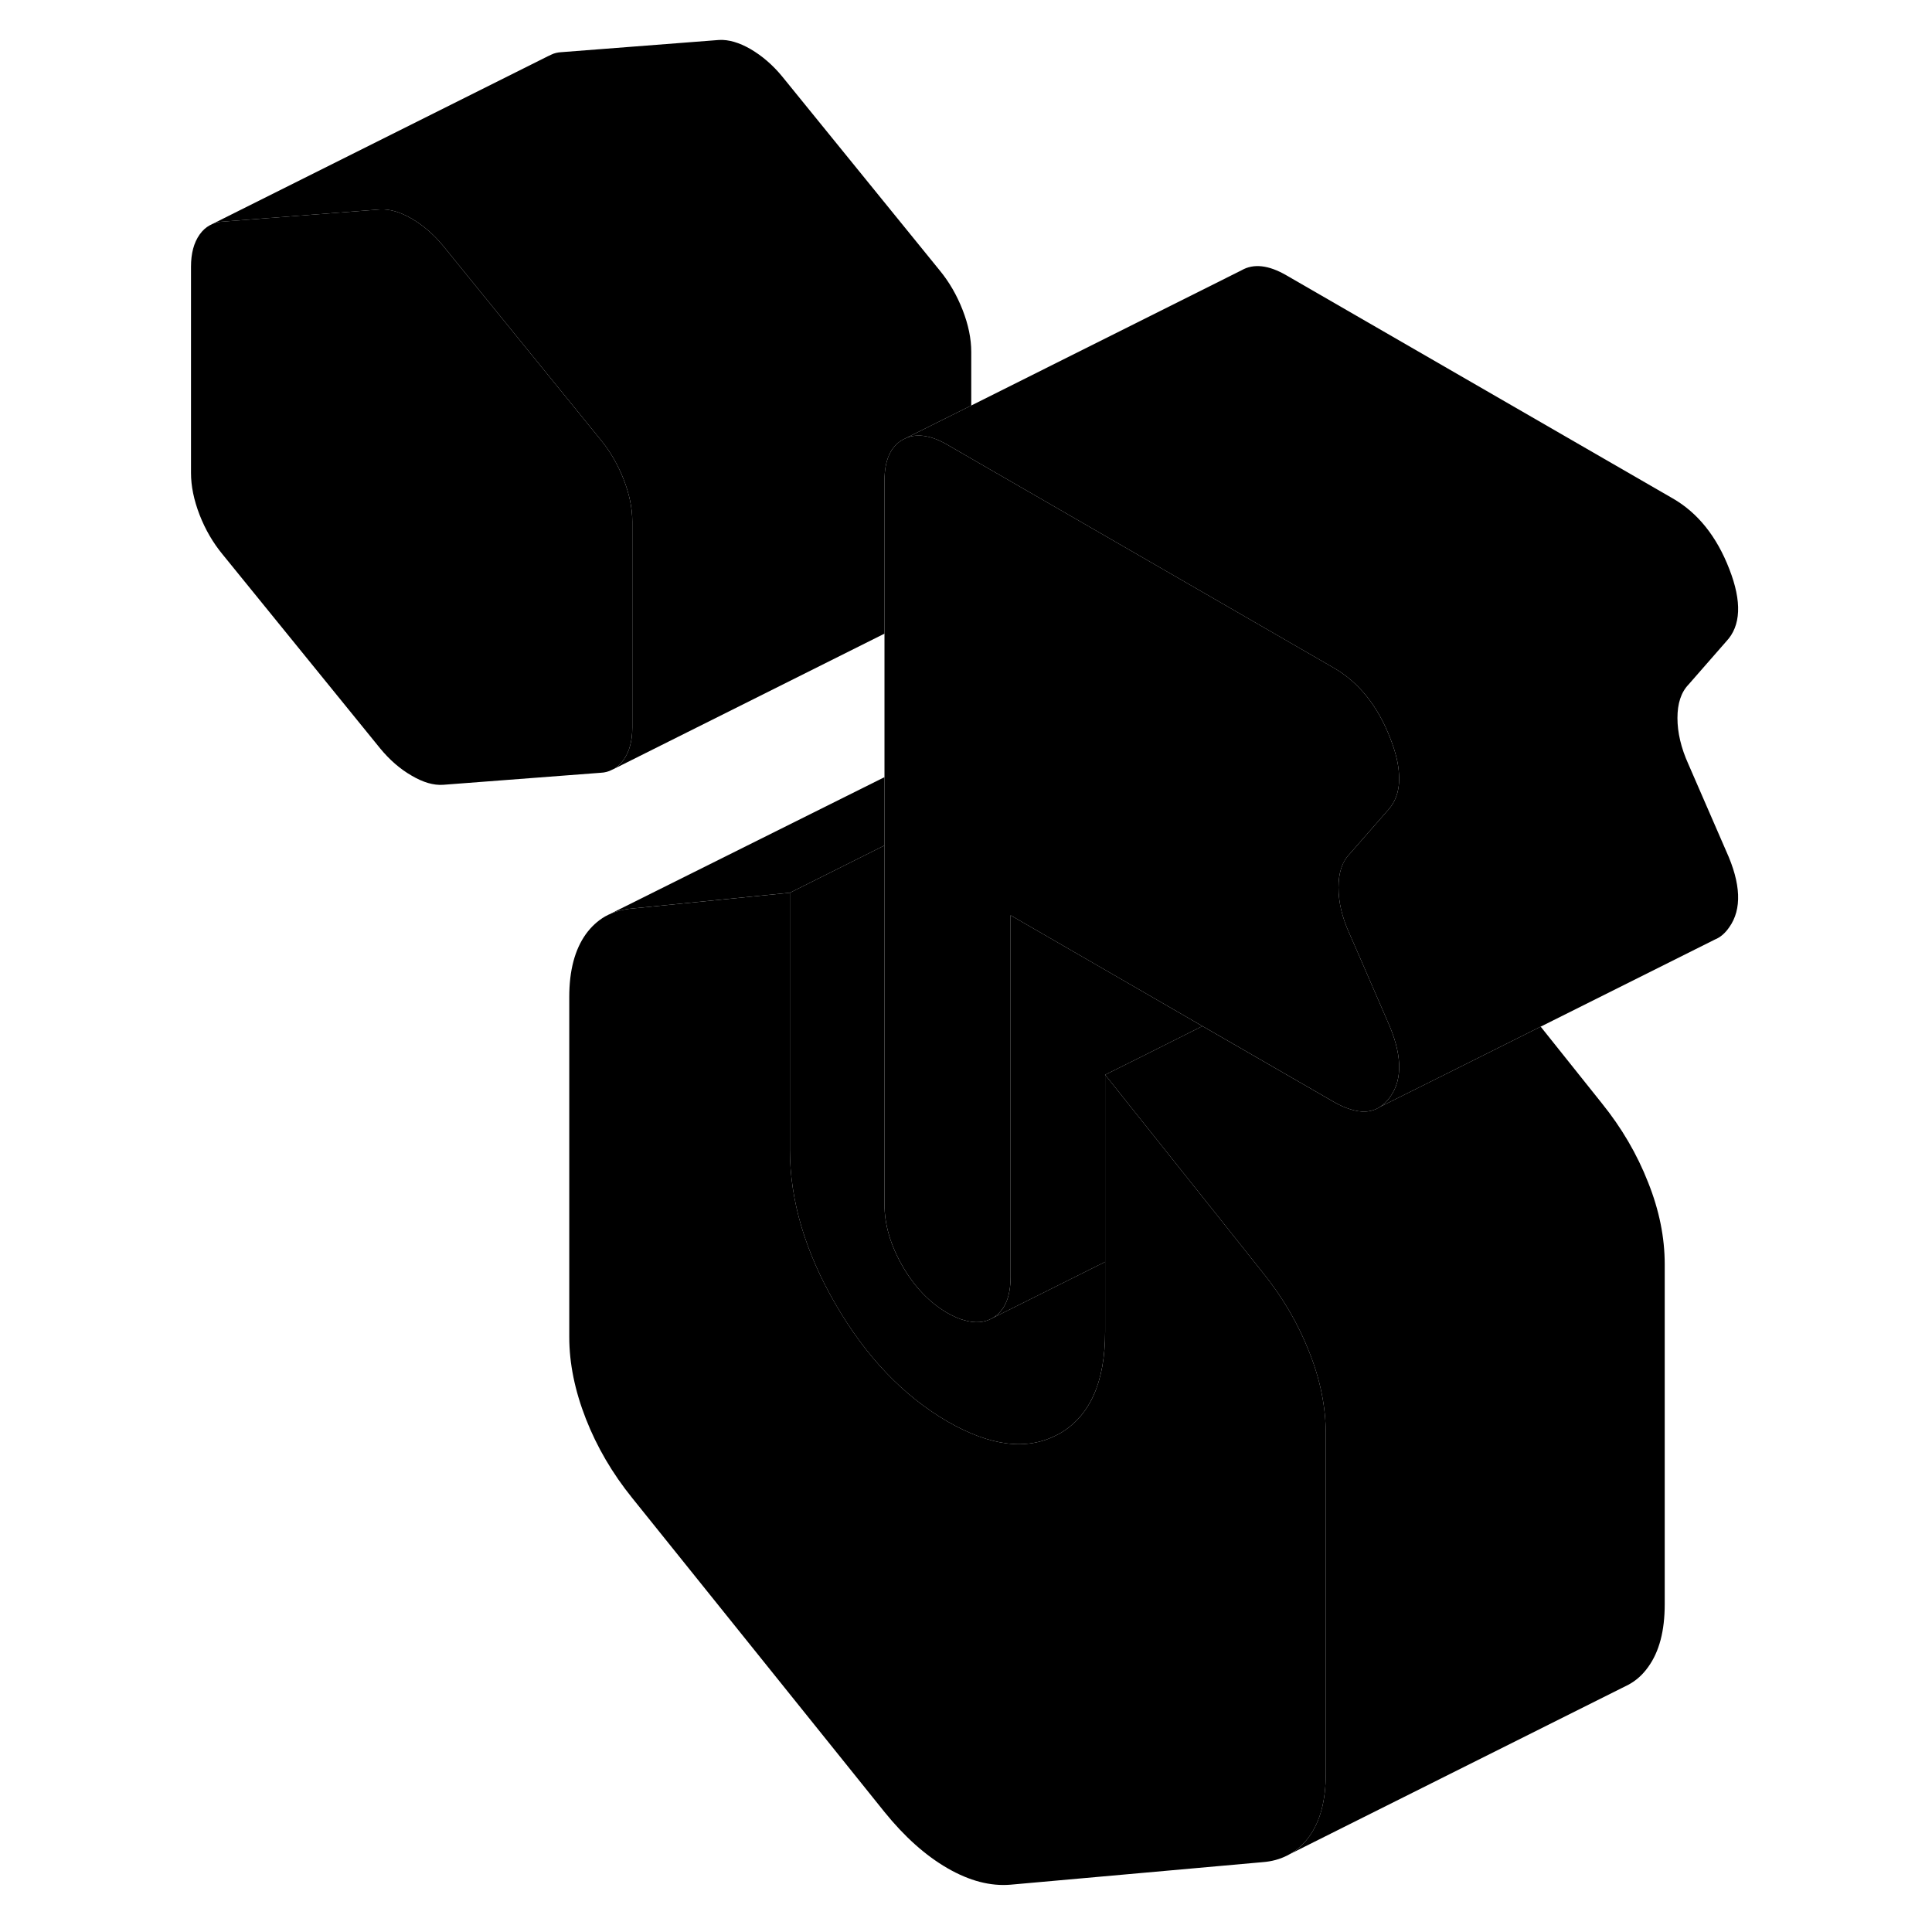 <svg width="48" height="48" viewBox="0 0 97 114" xmlns="http://www.w3.org/2000/svg" stroke-width="1px"
     stroke-linecap="round" stroke-linejoin="round">
    <path d="M28.809 30.768V42.938C28.809 43.718 28.64 44.348 28.299 44.828C28.14 45.058 27.959 45.228 27.75 45.358L27.619 45.418C27.419 45.528 27.19 45.588 26.95 45.598L17.65 46.308C17.09 46.348 16.47 46.168 15.79 45.768C15.11 45.378 14.489 44.838 13.93 44.158L4.63 32.708C4.07 32.028 3.62 31.258 3.28 30.388C2.94 29.508 2.77 28.688 2.77 27.898V15.738C2.77 14.948 2.94 14.318 3.28 13.838C3.45 13.598 3.65 13.418 3.87 13.298L4.05 13.208C4.23 13.128 4.42 13.088 4.63 13.078L13.93 12.358C14.489 12.328 15.11 12.508 15.79 12.898C16.47 13.298 17.09 13.828 17.65 14.508L26.95 25.958C27.51 26.638 27.959 27.418 28.299 28.288C28.64 29.158 28.809 29.988 28.809 30.768Z" class="pr-icon-iso-solid-stroke" stroke-linejoin="round"/>
    <path d="M56.709 74.458V78.578C56.709 81.558 55.809 83.568 54.009 84.598C53.959 84.628 53.899 84.658 53.849 84.678C52.089 85.598 49.939 85.338 47.409 83.878C44.809 82.368 42.609 80.068 40.809 76.968C39.009 73.868 38.109 70.828 38.109 67.838V52.678L43.689 49.888V71.058C43.689 72.268 44.049 73.488 44.759 74.718C45.469 75.948 46.359 76.868 47.409 77.478C47.769 77.678 48.099 77.828 48.419 77.908C49.039 78.088 49.589 78.048 50.059 77.778L56.709 74.458Z" class="pr-icon-iso-solid-stroke" stroke-linejoin="round"/>
    <path d="M89.729 74.598V94.658C89.729 96.228 89.409 97.458 88.749 98.368C88.429 98.818 88.039 99.168 87.589 99.408L87.189 99.608L67.579 109.418C68.029 109.168 68.429 108.818 68.749 108.368C69.409 107.458 69.729 106.228 69.729 104.658V84.598C69.729 83.028 69.409 81.418 68.749 79.768C68.099 78.108 67.189 76.548 66.009 75.088L62.999 71.308L56.709 63.418L58.799 62.378L62.449 60.548L63.699 61.268L70.199 65.018C70.529 65.208 70.839 65.348 71.129 65.438C71.829 65.678 72.429 65.638 72.919 65.318L76.709 63.428L82.409 60.578L86.009 65.088C87.189 66.548 88.099 68.108 88.749 69.768C89.409 71.418 89.729 73.028 89.729 74.598Z" class="pr-icon-iso-solid-stroke" stroke-linejoin="round"/>
    <path d="M93.359 50.228C94.23 52.148 94.29 53.648 93.54 54.708C93.299 55.058 93.019 55.308 92.689 55.438L92.65 55.458L82.409 60.578L76.71 63.428L72.919 65.318C73.15 65.178 73.359 64.968 73.54 64.708C74.29 63.648 74.23 62.148 73.359 60.228L71.529 56.008L71.129 55.098C70.689 54.128 70.48 53.228 70.48 52.368C70.48 51.508 70.689 50.858 71.129 50.398L73.359 47.848C73.87 47.308 74.109 46.588 74.049 45.688C74.019 45.068 73.85 44.368 73.54 43.578C72.799 41.658 71.68 40.258 70.2 39.408L63.69 35.648L48.809 27.058L47.41 26.248C46.469 25.698 45.65 25.568 44.98 25.838L48.809 23.928L64.76 15.948C65.469 15.538 66.359 15.638 67.409 16.248L90.2 29.408C91.68 30.258 92.799 31.658 93.54 33.578C94.29 35.498 94.23 36.928 93.359 37.848L91.129 40.398C90.689 40.858 90.48 41.518 90.48 42.368C90.48 43.218 90.689 44.128 91.129 45.098L93.359 50.228Z" class="pr-icon-iso-solid-stroke" stroke-linejoin="round"/>
    <path d="M69.73 84.598V104.658C69.73 106.228 69.41 107.458 68.75 108.368C68.43 108.818 68.03 109.168 67.58 109.418L67.43 109.498C67.01 109.708 66.54 109.838 66.01 109.878L51.13 111.208C49.95 111.308 48.71 110.988 47.41 110.238C46.11 109.488 44.87 108.378 43.69 106.918L28.81 88.398C27.63 86.938 26.72 85.378 26.07 83.718C25.42 82.058 25.09 80.448 25.09 78.888V58.828C25.09 57.258 25.42 56.028 26.07 55.118C26.39 54.678 26.76 54.338 27.2 54.078L27.24 54.058C27.7 53.808 28.22 53.658 28.81 53.608L38.11 52.678V67.838C38.11 70.828 39.01 73.868 40.81 76.968C42.61 80.068 44.81 82.368 47.41 83.878C49.94 85.338 52.09 85.598 53.85 84.678C53.9 84.658 53.96 84.628 54.01 84.598C55.81 83.568 56.71 81.558 56.71 78.578V63.418L63 71.308L66.01 75.088C67.19 76.548 68.1 78.108 68.75 79.768C69.41 81.418 69.73 83.028 69.73 84.598Z" class="pr-icon-iso-solid-stroke" stroke-linejoin="round"/>
    <path d="M62.45 60.548L58.8 62.378L56.71 63.418V74.458L50.06 77.778C50.77 77.368 51.13 76.558 51.13 75.348V54.008L58.11 58.038L62.45 60.548Z" class="pr-icon-iso-solid-stroke" stroke-linejoin="round"/>
    <path d="M73.539 64.708C73.359 64.968 73.149 65.178 72.919 65.318C72.429 65.638 71.829 65.678 71.129 65.438C70.84 65.348 70.529 65.207 70.2 65.017L63.7 61.267L62.45 60.547L58.109 58.038L51.13 54.008V75.348C51.13 76.558 50.769 77.368 50.059 77.778C49.589 78.047 49.039 78.088 48.419 77.907C48.099 77.828 47.769 77.678 47.409 77.478C46.359 76.868 45.469 75.948 44.76 74.718C44.05 73.488 43.69 72.267 43.69 71.058V28.368C43.69 27.158 44.05 26.348 44.76 25.948L44.979 25.838C45.649 25.568 46.469 25.698 47.409 26.248L48.809 27.058L63.69 35.648L70.2 39.407C71.68 40.258 72.799 41.658 73.539 43.578C73.849 44.368 74.019 45.068 74.049 45.688C74.109 46.588 73.869 47.308 73.359 47.848L71.129 50.398C70.689 50.858 70.479 51.518 70.479 52.368C70.479 53.218 70.689 54.128 71.129 55.098L71.529 56.008L73.359 60.228C74.229 62.148 74.289 63.648 73.539 64.708Z" class="pr-icon-iso-solid-stroke" stroke-linejoin="round"/>
    <path d="M48.81 20.768V23.928L44.98 25.838L44.76 25.948C44.05 26.348 43.69 27.158 43.69 28.368V37.388L27.75 45.358C27.96 45.228 28.14 45.058 28.3 44.828C28.64 44.348 28.81 43.718 28.81 42.938V30.768C28.81 29.988 28.64 29.158 28.3 28.288C27.96 27.418 27.51 26.638 26.95 25.958L17.65 14.508C17.09 13.828 16.47 13.298 15.79 12.898C15.11 12.508 14.49 12.328 13.93 12.358L4.63 13.078C4.42 13.088 4.23 13.128 4.05 13.208L23.83 3.318L24.02 3.228C24.2 3.138 24.41 3.088 24.63 3.078L33.93 2.358C34.49 2.328 35.11 2.508 35.79 2.898C36.47 3.298 37.09 3.828 37.65 4.508L46.95 15.958C47.51 16.638 47.96 17.418 48.3 18.288C48.64 19.158 48.81 19.988 48.81 20.768Z" class="pr-icon-iso-solid-stroke" stroke-linejoin="round"/>
    <path d="M3.869 13.298L3.789 13.338" class="pr-icon-iso-solid-stroke" stroke-linejoin="round"/>
    <path d="M43.689 45.858V49.888L38.109 52.678L28.809 53.608C28.219 53.658 27.699 53.808 27.239 54.058L43.689 45.858Z" class="pr-icon-iso-solid-stroke" stroke-linejoin="round"/>
    <path d="M72.919 65.318L72.739 65.408" class="pr-icon-iso-solid-stroke" stroke-linejoin="round"/>
</svg>